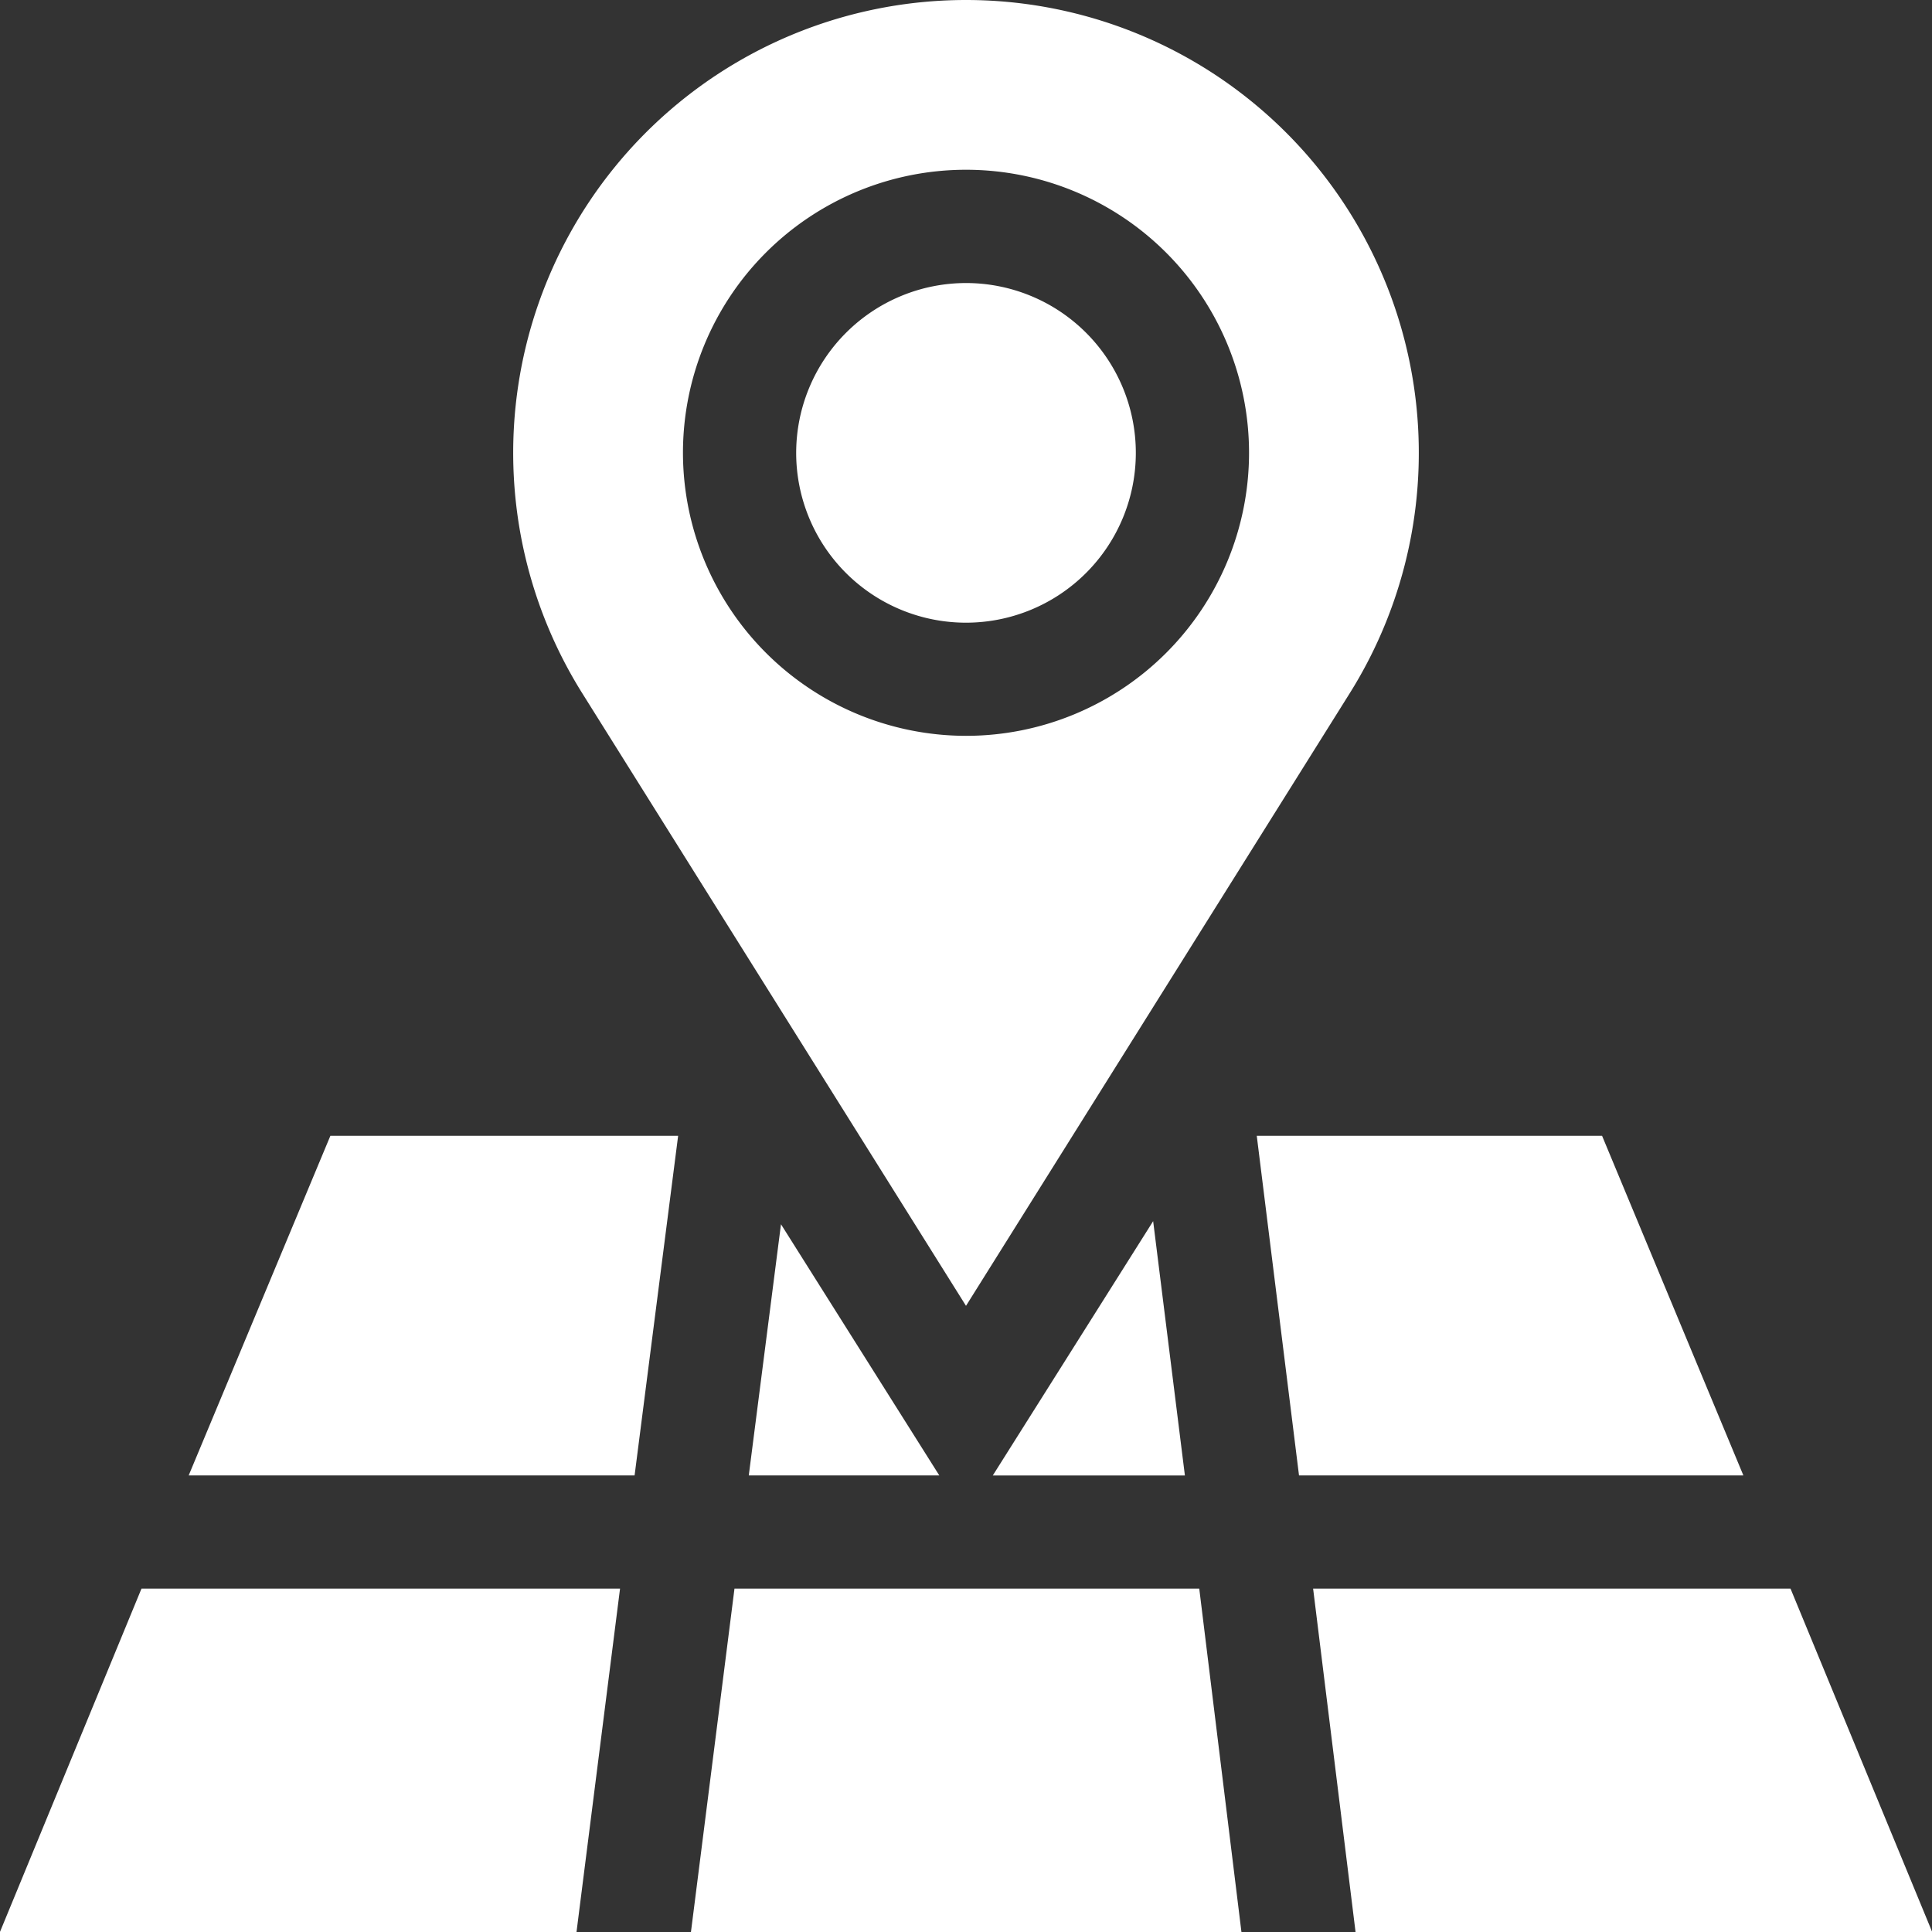 <svg xmlns="http://www.w3.org/2000/svg" width="30" height="30" viewBox="0 0 30 30">
  <rect x="0" y="0" width="30" height="30" fill="#333333" stroke="none"/>
  <g id="address" transform="translate(0)">
    <path id="Path_2371" data-name="Path 2371" d="M213.637,75A2.637,2.637,0,1,1,211,77.637,2.64,2.64,0,0,1,213.637,75Zm0,0" transform="translate(-198.637 -70.605)" fill="#fff"/>
    <path id="Path_2372" data-name="Path 2372" d="M143.031,0a7.032,7.032,0,0,1,5.951,10.777l-5.951,9.5-5.951-9.5A7.032,7.032,0,0,1,143.031,0Zm0,11.426a4.395,4.395,0,1,0-4.395-4.395A4.4,4.4,0,0,0,143.031,11.426Zm0,0" transform="translate(-128.031)" fill="#fff"/>
    <path id="Path_2373" data-name="Path 2373" d="M191.548,426.332H183l.676-5.332h7.217Zm0,0" transform="translate(-172.271 -396.332)" fill="#fff"/>
    <path id="Path_2374" data-name="Path 2374" d="M200.975,327.562h-2.983l2.49-3.949Zm0,0" transform="translate(-182.576 -304.651)" fill="#fff"/>
    <path id="Path_2375" data-name="Path 2375" d="M339.21,306.273h-6.924l2.2-5.273h5.4Zm0,0" transform="translate(-329.356 -283.363)" fill="#fff"/>
    <path id="Path_2376" data-name="Path 2376" d="M57.556,306.273h-6.9L50,301h5.362Zm0,0" transform="translate(-30.485 -283.363)" fill="#fff"/>
    <path id="Path_2377" data-name="Path 2377" d="M266.052,328.374h-2.958l.5-3.9Zm0,0" transform="translate(-251.467 -305.464)" fill="#fff"/>
    <path id="Path_2378" data-name="Path 2378" d="M0,421H7.413l2.2,5.332H.659Zm0,0" transform="translate(20.39 -396.332)" fill="#fff"/>
    <path id="Path_2379" data-name="Path 2379" d="M349.869,421H357.3l-.676,5.332h-8.953Zm0,0" transform="translate(-347.672 -396.332)" fill="#fff"/>
  </g>
</svg>
